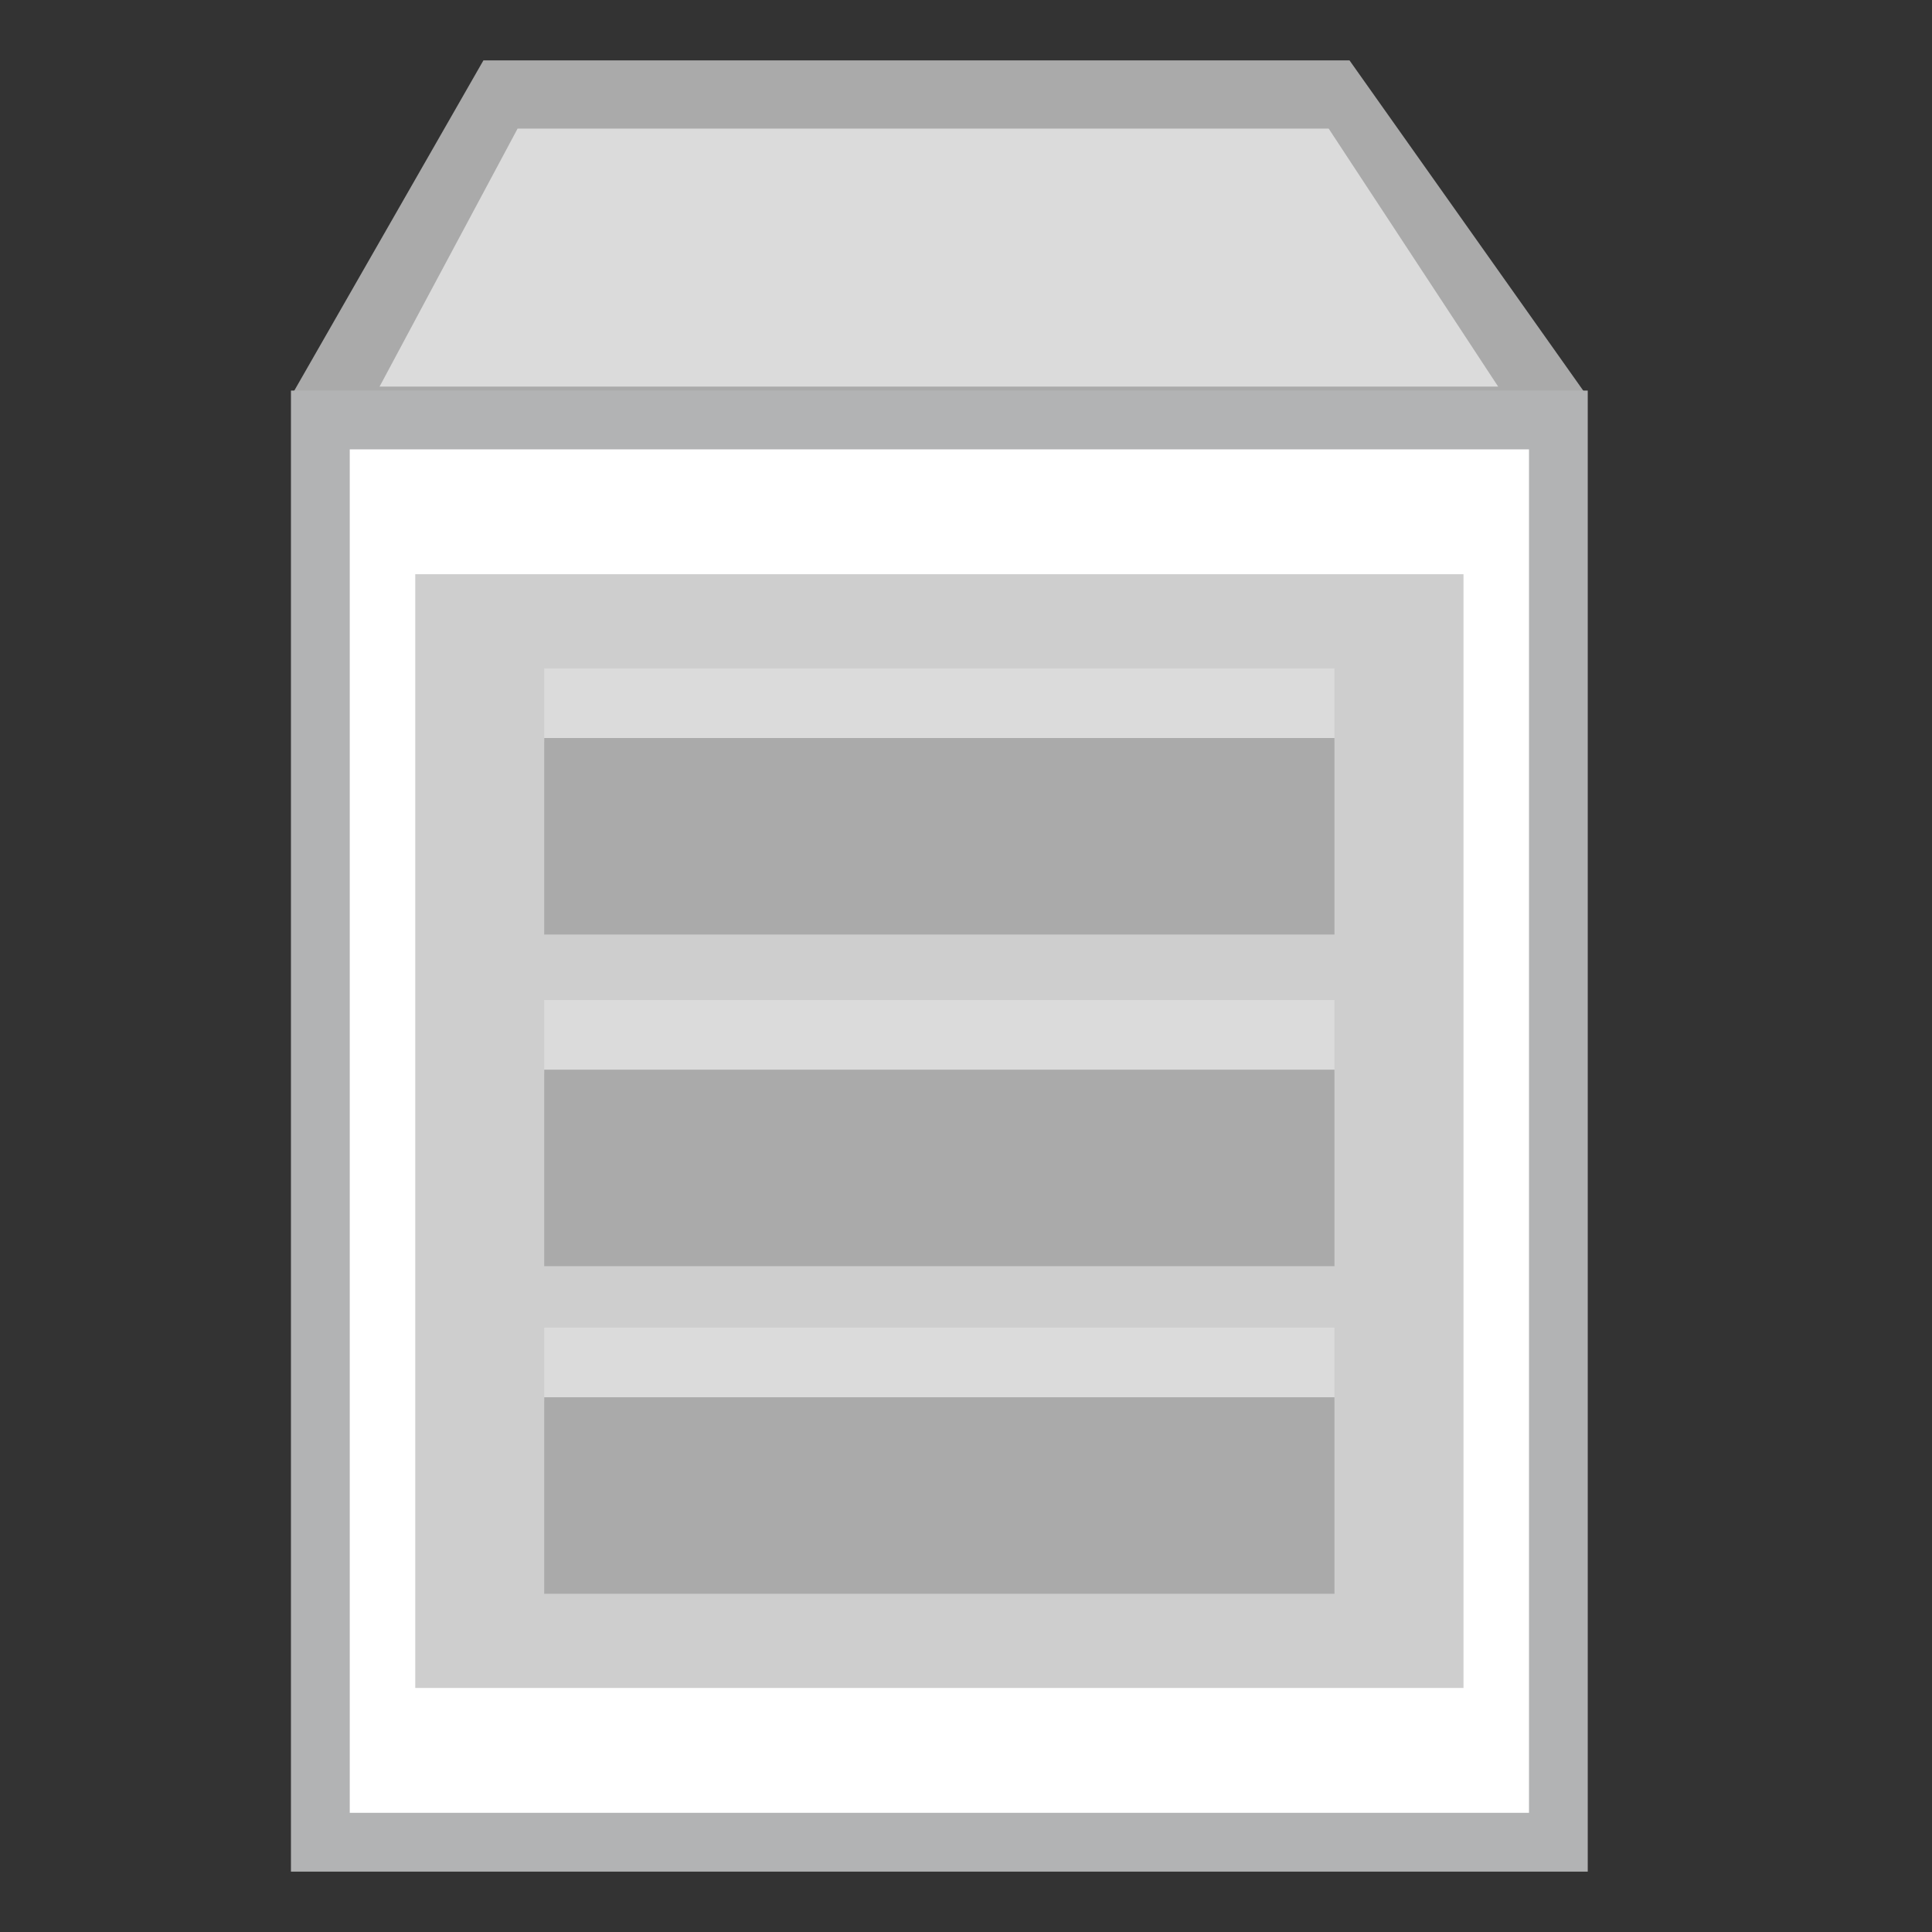<?xml version="1.0" encoding="utf-8"?>
<!-- Generator: Adobe Illustrator 18.0.0, SVG Export Plug-In . SVG Version: 6.00 Build 0)  -->
<!DOCTYPE svg PUBLIC "-//W3C//DTD SVG 1.1//EN" "http://www.w3.org/Graphics/SVG/1.1/DTD/svg11.dtd">
<svg version="1.1" id="图层_1" xmlns="http://www.w3.org/2000/svg" xmlns:xlink="http://www.w3.org/1999/xlink" x="0px" y="0px"
	 width="32px" height="32px" viewBox="0 0 32 32" enable-background="new 0 0 32 32" xml:space="preserve">
<rect x="0" y="0" width="32" height="32" fill="#333333" stroke="none"/>
<g>
	<polygon fill="#AAAAAA" points="22.385,1 8.007,1 4.861,6.493 26.24,6.493 22.352,1 	"/>
	<polyline fill="#DBDBDB" points="22.007,2.13 24.814,6.403 6.287,6.403 8.573,2.13 22.007,2.13 	"/>
	<polygon fill="#B2B3B4" points="26.298,6.469 25.325,6.469 5.793,6.469 4.819,6.469 4.819,7.443 4.819,30.026 4.819,31 5.793,31 
		25.325,31 26.298,31 26.298,30.026 26.298,7.443 26.298,6.469 	"/>
	<polyline fill="#FFFFFF" points="25.325,7.443 25.325,30.026 5.793,30.026 5.793,7.443 25.325,7.443 	"/>
	<rect x="6.878" y="9.511" fill="#CECECE" width="17.362" height="18.447"/>
	<g>
		<g>
			<rect x="9.014" y="11.071" fill="#DBDBDB" width="13.089" height="1.221"/>
			<rect x="9.014" y="16.564" fill="#DBDBDB" width="13.089" height="1.221"/>
			<rect x="9.014" y="21.99" fill="#DBDBDB" width="13.089" height="1.221"/>
		</g>
		<g>
			<rect x="9.014" y="12.224" fill="#AAAAAA" width="13.089" height="3.255"/>
			<rect x="9.014" y="17.717" fill="#AAAAAA" width="13.089" height="3.255"/>
			<rect x="9.014" y="23.143" fill="#AAAAAA" width="13.089" height="3.255"/>
		</g>
	</g>
</g>
</svg>
